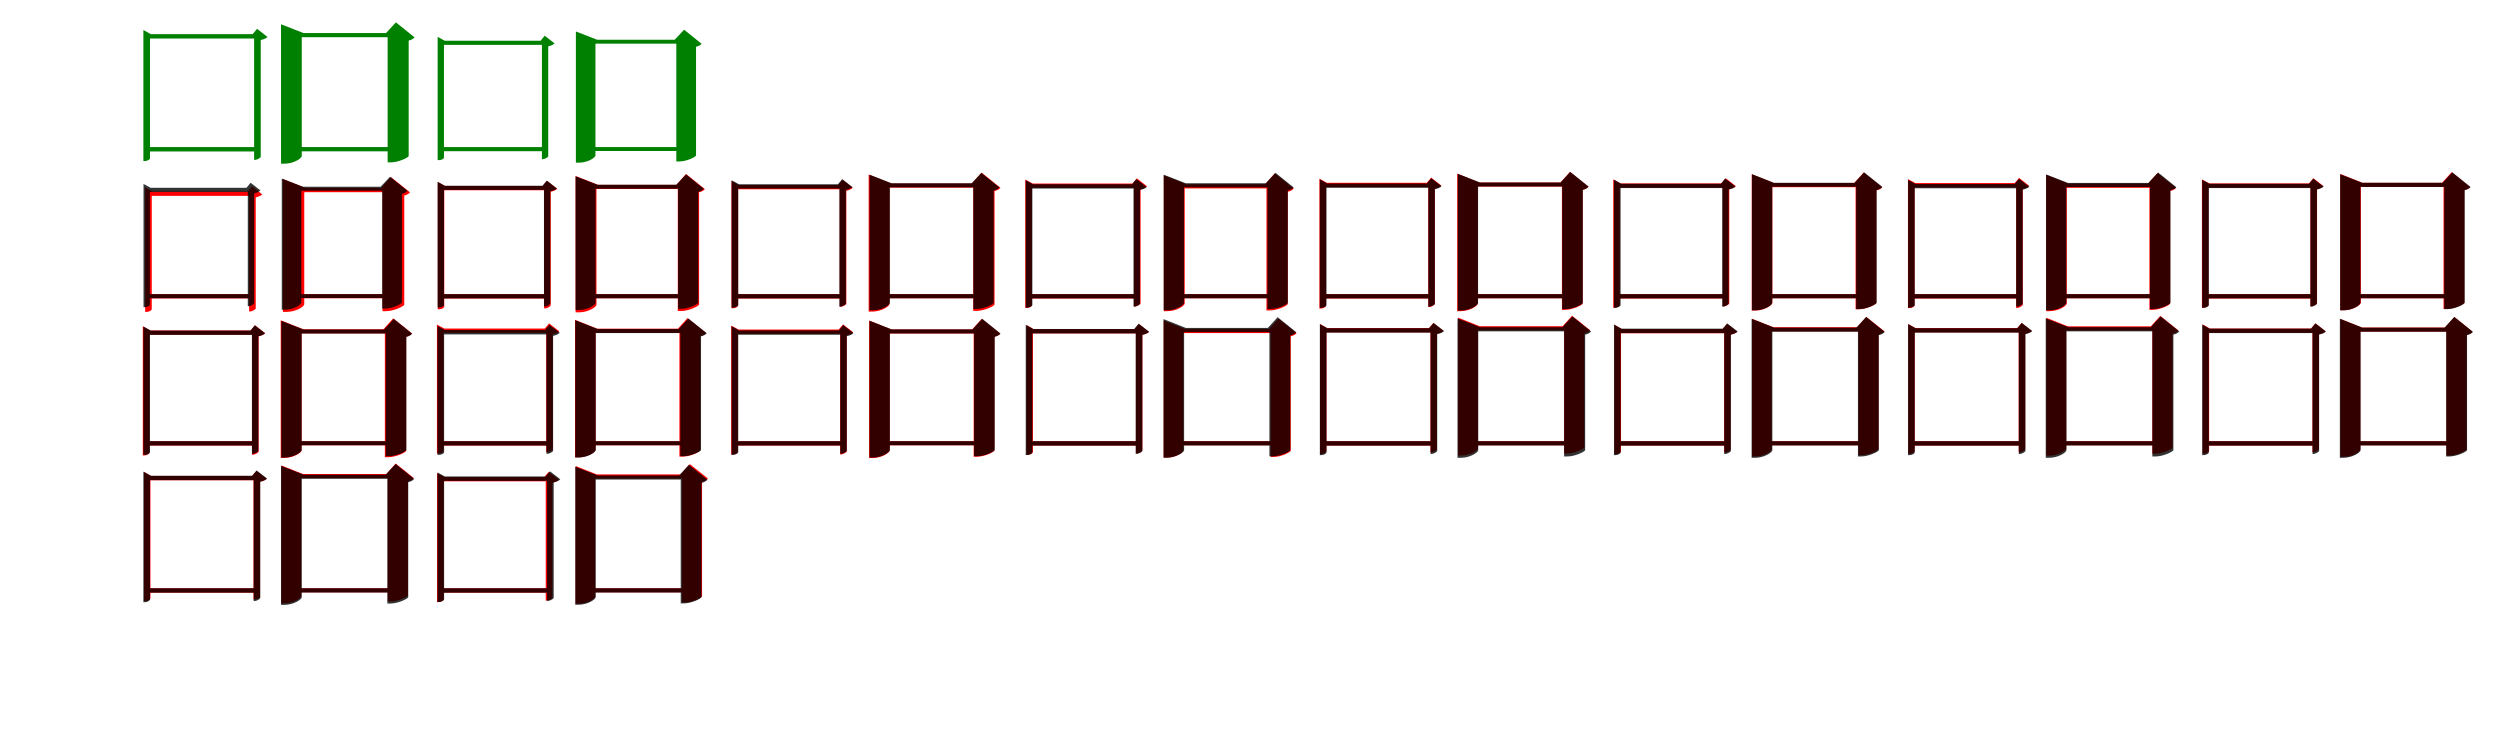 <?xml version="1.0" encoding="UTF-8"?>
<svg width="1700" height="500" xmlns="http://www.w3.org/2000/svg">
<rect width="100%" height="100%" fill="white"/>
<g fill="green" transform="translate(100 100) scale(0.1 -0.1)"><path d="M-0.0 0.0V-30.0H749.0V-0.0ZM728.0 768.0V-87.0H734.0C750.0 -87.0 773.0 -72.0 773.0 -66.0V728.0C793.0 732.0 812.0 740.0 819.0 749.0L748.0 804.0L718.0 768.0ZM-25.0 768.0V-95.0H-17.0C5.0 -95.0 20.0 -83.0 20.0 -76.0V738.0H749.0V768.0H25.0L-25.0 796.0Z"/></g>
<g fill="green" transform="translate(200 100) scale(0.1 -0.1)"><path d="M0.0 0.0V-29.0H697.0V0.0ZM636.0 775.0V-104.0H658.0C711.0 -104.0 777.0 -71.0 779.0 -61.0V724.0C799.0 729.0 812.0 737.0 819.0 746.0L692.0 848.0L625.0 775.0ZM-89.0 775.0V-113.0H-65.0C-5.0 -113.0 52.0 -78.0 52.0 -60.0V747.0H690.0V775.0H64.0L-89.0 835.0Z"/></g>
<g fill="green" transform="translate(300 100) scale(0.1 -0.1)"><path d="M0.0 0.0V-28.0H705.0V0.0ZM685.0 723.0V-82.0H691.0C706.0 -82.0 728.0 -68.0 728.0 -62.0V685.0C747.0 689.0 765.0 697.0 771.0 705.0L704.0 757.0L676.0 723.0ZM-24.0 723.0V-89.0H-16.0C5.0 -89.0 19.0 -78.0 19.0 -72.0V695.0H705.0V723.0H24.0L-24.0 749.0Z"/></g>
<g fill="green" transform="translate(400 100) scale(0.1 -0.1)"><path d="M0.0 0.0V-27.0H656.0V0.0ZM599.0 730.0V-98.0H619.0C669.0 -98.0 732.0 -67.0 733.0 -57.0V682.0C752.0 686.0 764.0 694.0 771.0 702.0L652.0 798.0L588.0 730.0ZM-84.0 730.0V-106.0H-61.0C-5.0 -106.0 49.0 -73.0 49.0 -56.0V703.0H650.0V730.0H60.0L-84.0 786.0Z"/></g>
<g fill="red" transform="translate(100 200) scale(0.1 -0.1)"><path d="M0.0 0.0V-29.0H722.0V0.0ZM694.0 698.0V-118.0H700.0C716.0 -118.0 738.0 -104.0 739.0 -98.0V658.0C758.0 662.0 776.0 670.0 783.0 678.0L714.0 732.0L685.0 698.0ZM-13.0 698.0V-121.0H-4.0C17.0 -121.0 32.0 -109.0 32.0 -102.0V668.0H727.0V698.0H36.0L-13.0 724.0Z"/></g>
<g fill="black" opacity=".8" transform="translate(100 200) scale(0.1 -0.1)"><path d="M0.0 0.0V-28.0H705.0V0.0ZM685.0 723.0V-82.0H691.0C706.0 -82.0 728.0 -68.0 728.0 -62.0V685.0C747.0 689.0 765.0 697.0 771.0 705.0L704.0 757.0L676.0 723.0ZM-24.0 723.0V-89.0H-16.0C5.0 -89.0 19.0 -78.0 19.0 -72.0V695.0H705.0V723.0H24.0L-24.0 749.0Z"/></g>
<g fill="red" transform="translate(200 200) scale(0.1 -0.1)"><path d="M0.0 0.0V-28.0H676.0V0.0ZM601.0 721.0V-116.0H624.0C679.0 -116.0 747.0 -82.0 749.0 -72.0V670.0C769.0 675.0 781.0 683.0 788.0 692.0L658.0 796.0L591.0 721.0ZM-76.0 721.0V-121.0H-52.0C10.0 -121.0 69.0 -86.0 69.0 -68.0V693.0H668.0V721.0H80.0L-76.0 782.0Z"/></g>
<g fill="black" opacity=".8" transform="translate(200 200) scale(0.1 -0.1)"><path d="M0.0 0.0V-27.0H656.0V0.0ZM599.0 730.0V-98.0H619.0C669.0 -98.0 732.0 -67.0 733.0 -57.0V682.0C752.0 686.0 764.0 694.0 771.0 702.0L652.0 798.0L588.0 730.0ZM-84.0 730.0V-106.0H-61.0C-5.0 -106.0 49.0 -73.0 49.0 -56.0V703.0H650.0V730.0H60.0L-84.0 786.0Z"/></g>
<g fill="red" transform="translate(300 200) scale(0.1 -0.1)"><path d="M0.0 0.0V-30.0H717.0V0.0ZM700.0 735.0V-97.0H706.0C722.0 -97.0 744.0 -83.0 745.0 -76.0V696.0C764.0 700.0 782.0 708.0 789.0 716.0L720.0 770.0L690.0 735.0ZM-23.0 735.0V-103.0H-14.0C7.0 -103.0 21.0 -91.0 21.0 -85.0V706.0H717.0V735.0H27.0L-23.0 762.0Z"/></g>
<g fill="black" opacity=".8" transform="translate(300 200) scale(0.1 -0.1)"><path d="M0.0 0.0V-29.0H719.0V0.0ZM699.0 737.0V-84.0H705.0C720.0 -84.0 742.0 -69.0 742.0 -63.0V699.0C762.0 703.0 780.0 711.0 786.0 719.0L718.0 772.0L689.0 737.0ZM-24.0 737.0V-91.0H-16.0C5.0 -91.0 19.0 -80.0 19.0 -73.0V709.0H719.0V737.0H24.0L-24.0 764.0Z"/></g>
<g fill="red" transform="translate(400 200) scale(0.1 -0.1)"><path d="M0.0 0.0V-28.0H657.0V0.0ZM609.0 743.0V-115.0H632.0C685.0 -115.0 752.0 -81.0 754.0 -71.0V693.0C774.0 697.0 786.0 705.0 793.0 714.0L665.0 817.0L599.0 743.0ZM-86.0 743.0V-124.0H-62.0C-2.0 -124.0 56.0 -89.0 56.0 -71.0V715.0H650.0V743.0H67.0L-86.0 803.0Z"/></g>
<g fill="black" opacity=".8" transform="translate(400 200) scale(0.1 -0.1)"><path d="M0.0 0.0V-28.0H669.0V0.0ZM611.0 744.0V-100.0H631.0C682.0 -100.0 746.0 -68.0 748.0 -58.0V695.0C767.0 700.0 779.0 708.0 786.0 716.0L665.0 814.0L600.0 744.0ZM-86.0 744.0V-108.0H-62.0C-5.0 -108.0 50.0 -75.0 50.0 -57.0V717.0H663.0V744.0H61.0L-86.0 801.0Z"/></g>
<g fill="red" transform="translate(500 200) scale(0.1 -0.1)"><path d="M0.0 0.0V-30.0H732.0V0.0ZM710.0 742.0V-86.0H716.0C732.0 -86.0 754.0 -72.0 755.0 -65.0V703.0C774.0 707.0 792.0 715.0 799.0 723.0L730.0 777.0L700.0 742.0ZM-26.0 742.0V-96.0H-17.0C4.0 -96.0 19.0 -84.0 19.0 -77.0V713.0H730.0V742.0H24.0L-26.0 769.0Z"/></g>
<g fill="black" opacity=".8" transform="translate(500 200) scale(0.1 -0.1)"><path d="M0.0 0.0V-29.0H728.0V0.0ZM708.0 747.0V-85.0H714.0C729.0 -85.0 752.0 -70.0 752.0 -64.0V708.0C771.0 712.0 790.0 720.0 796.0 728.0L727.0 782.0L698.0 747.0ZM-25.0 747.0V-92.0H-17.0C5.0 -92.0 20.0 -81.0 20.0 -74.0V718.0H728.0V747.0H25.0L-25.0 774.0Z"/></g>
<g fill="red" transform="translate(600 200) scale(0.1 -0.1)"><path d="M0.0 0.0V-28.0H676.0V0.0ZM618.0 752.0V-114.0H641.0C695.0 -114.0 762.0 -81.0 763.0 -70.0V701.0C784.0 706.0 796.0 714.0 803.0 723.0L675.0 826.0L608.0 752.0ZM-93.0 752.0V-119.0H-69.0C-8.0 -119.0 49.0 -84.0 49.0 -66.0V724.0H662.0V752.0H61.0L-93.0 813.0Z"/></g>
<g fill="black" opacity=".8" transform="translate(600 200) scale(0.1 -0.1)"><path d="M0.0 0.0V-28.0H678.0V0.0ZM619.0 754.0V-101.0H640.0C691.0 -101.0 756.0 -69.0 757.0 -59.0V704.0C777.0 709.0 789.0 717.0 796.0 725.0L673.0 824.0L608.0 754.0ZM-87.0 754.0V-110.0H-63.0C-5.0 -110.0 51.0 -76.0 51.0 -58.0V726.0H671.0V754.0H62.0L-87.0 812.0Z"/></g>
<g fill="red" transform="translate(700 200) scale(0.1 -0.1)"><path d="M0.0 0V-30.0H732.0V0.0ZM711.0 752.0V-84.0H717.0C733.0 -84.0 755.0 -70.0 756.0 -63.0V713.0C775.0 717.0 793.0 725.0 800.0 733.0L731.0 787.0L701.0 752.0ZM-28.0 752.0V-94.0H-19.0C2.0 -94.0 17.0 -82.0 17.0 -75.0V723.0H728.0V752.0H22.0L-28.0 779.0Z"/></g>
<g fill="black" opacity=".8" transform="translate(700 200) scale(0.1 -0.1)"><path d="M0.0 0.0V-29.0H728.0V0.0ZM708.0 747.0V-85.0H714.0C729.0 -85.0 752.0 -70.0 752.0 -64.0V708.0C771.0 712.0 790.0 720.0 797.0 728.0L727.0 782.0L698.0 747.0ZM-25.0 747.0V-92.0H-17.0C5.0 -92.0 20.0 -81.0 20.0 -74.0V718.0H728.0V747.0H25.0L-25.0 774.0Z"/></g>
<g fill="red" transform="translate(800 200) scale(0.1 -0.1)"><path d="M0.0 0V-28.0H676.0V0.0ZM612.0 747.0V-111.0H635.0C689.0 -111.0 756.0 -77.0 757.0 -67.0V696.0C778.0 701.0 790.0 709.0 797.0 718.0L669.0 821.0L602.0 747.0ZM-86.0 747.0V-116.0H-62.0C-1.0 -116.0 56.0 -81.0 56.0 -63.0V719.0H669.0V747.0H68.0L-86.0 808.0Z"/></g>
<g fill="black" opacity=".8" transform="translate(800 200) scale(0.1 -0.1)"><path d="M0.0 0.0V-28.0H678.0V0.0ZM619.0 754.0V-101.0H640.0C691.0 -101.0 756.0 -69.0 757.0 -59.0V704.0C777.0 709.0 790.0 717.0 797.0 725.0L673.0 825.0L608.0 754.0ZM-87.0 754.0V-110.0H-63.0C-5.0 -110.0 51.0 -76.0 51.0 -58.0V726.0H671.0V754.0H62.0L-87.0 812.0Z"/></g>
<g fill="red" transform="translate(900 200) scale(0.1 -0.1)"><path d="M0.0 0.0V-30.0H732.0V0.0ZM712.0 757.0V-88.0H718.0C734.0 -88.0 756.0 -73.0 757.0 -67.0V718.0C776.0 722.0 794.0 730.0 801.0 738.0L732.0 792.0L702.0 757.0ZM-28.0 757.0V-98.0H-19.0C2.0 -98.0 17.0 -85.0 17.0 -78.0V728.0H728.0V757.0H22.0L-28.0 785.0Z"/></g>
<g fill="black" opacity=".8" transform="translate(900 200) scale(0.1 -0.1)"><path d="M0.0 0.0V-29.0H734.0V0.0ZM713.0 752.0V-85.0H719.0C735.0 -85.0 757.0 -71.0 757.0 -65.0V713.0C777.0 717.0 796.0 725.0 802.0 734.0L733.0 788.0L703.0 752.0ZM-25.0 752.0V-93.0H-17.0C5.0 -93.0 20.0 -81.0 20.0 -75.0V723.0H734.0V752.0H25.0L-25.0 780.0Z"/></g>
<g fill="red" transform="translate(1000 200) scale(0.1 -0.1)"><path d="M0.0 0.0V-28.0H676.0V0.0ZM621.0 759.0V-107.0H643.0C695.0 -107.0 761.0 -74.0 762.0 -64.0V709.0C782.0 713.0 795.0 722.0 802.0 730.0L676.0 831.0L611.0 759.0ZM-91.0 759.0V-116.0H-68.0C-8.0 -116.0 49.0 -81.0 49.0 -63.0V731.0H671.0V759.0H60.0L-91.0 819.0Z"/></g>
<g fill="black" opacity=".8" transform="translate(1000 200) scale(0.1 -0.1)"><path d="M0.0 0.0V-28.0H683.0V0.0ZM623.0 759.0V-102.0H645.0C696.0 -102.0 761.0 -70.0 763.0 -60.0V709.0C783.0 714.0 795.0 722.0 802.0 731.0L678.0 831.0L612.0 759.0ZM-87.0 759.0V-111.0H-64.0C-5.0 -111.0 51.0 -76.0 51.0 -59.0V732.0H676.0V759.0H63.0L-87.0 818.0Z"/></g>
<g fill="red" transform="translate(1100 200) scale(0.1 -0.1)"><path d="M0.0 0.0V-30.0H732.0V0.0ZM715.0 753.0V-83.0H721.0C737.0 -83.0 759.0 -69.0 759.0 -62.0V714.0C779.0 718.0 797.0 726.0 804.0 734.0L735.0 788.0L705.0 753.0ZM-30.0 753.0V-93.0H-22.0C-1.0 -93.0 14.0 -81.0 14.0 -74.0V724.0H725.0V753.0H19.0L-30.0 780.0Z"/></g>
<g fill="black" opacity=".8" transform="translate(1100 200) scale(0.1 -0.1)"><path d="M0.0 0.0V-29.0H732.0V0.0ZM711.0 750.0V-85.0H717.0C733.0 -85.0 755.0 -70.0 755.0 -64.0V711.0C775.0 715.0 794.0 723.0 800.0 732.0L731.0 786.0L702.0 750.0ZM-25.0 750.0V-93.0H-17.0C5.0 -93.0 20.0 -81.0 20.0 -74.0V721.0H732.0V750.0H25.0L-25.0 778.0Z"/></g>
<g fill="red" transform="translate(1200 200) scale(0.1 -0.1)"><path d="M0.0 0.0V-28.0H676.0V0.0ZM618.0 755.0V-103.0H640.0C692.0 -103.0 758.0 -70.0 759.0 -60.0V705.0C779.0 709.0 792.0 718.0 799.0 726.0L673.0 827.0L608.0 755.0ZM-88.0 755.0V-112.0H-65.0C-5.0 -112.0 52.0 -77.0 52.0 -59.0V727.0H674.0V755.0H63.0L-88.0 815.0Z"/></g>
<g fill="black" opacity=".8" transform="translate(1200 200) scale(0.1 -0.1)"><path d="M0.0 0.0V-28.0H681.0V0.0ZM622.0 757.0V-102.0H643.0C695.0 -102.0 759.0 -69.0 761.0 -59.0V708.0C781.0 712.0 793.0 720.0 800.0 729.0L676.0 828.0L611.0 757.0ZM-87.0 757.0V-110.0H-63.0C-5.0 -110.0 51.0 -76.0 51.0 -58.0V730.0H674.0V757.0H62.0L-87.0 816.0Z"/></g>
<g fill="red" transform="translate(1300 200) scale(0.1 -0.1)"><path d="M0.0 0.0V-30.0H732.0V0.0ZM710.0 755.0V-94.0H716.0C732.0 -94.0 754.0 -79.0 755.0 -73.0V716.0C774.0 720.0 792.0 727.0 799.0 736.0L730.0 790.0L700.0 755.0ZM-26.0 755.0V-95.0H-17.0C4.0 -95.0 19.0 -83.0 19.0 -76.0V726.0H730.0V755.0H24.0L-26.0 782.0Z"/></g>
<g fill="black" opacity=".8" transform="translate(1300 200) scale(0.1 -0.1)"><path d="M0.0 0.0V-29.0H730.0V0.0ZM710.0 749.0V-85.0H716.0C731.0 -85.0 754.0 -70.0 754.0 -64.0V710.0C773.0 714.0 792.0 722.0 799.0 730.0L729.0 784.0L700.0 749.0ZM-25.0 749.0V-92.0H-17.0C5.0 -92.0 20.0 -81.0 20.0 -74.0V720.0H730.0V749.0H25.0L-25.0 776.0Z"/></g>
<g fill="red" transform="translate(1400 200) scale(0.1 -0.1)"><path d="M0.0 0.0V-28.0H676.0V0.0ZM616.0 751.0V-107.0H638.0C690.0 -107.0 756.0 -74.0 757.0 -64.0V701.0C777.0 705.0 790.0 714.0 797.0 722.0L671.0 823.0L606.0 751.0ZM-86.0 751.0V-116.0H-63.0C-3.0 -116.0 54.0 -81.0 54.0 -63.0V723.0H676.0V751.0H65.0L-86.0 811.0Z"/></g>
<g fill="black" opacity=".8" transform="translate(1400 200) scale(0.1 -0.1)"><path d="M0.0 0.0V-28.0H680.0V0.0ZM620.0 756.0V-101.0H641.0C693.0 -101.0 758.0 -69.0 759.0 -59.0V706.0C779.0 711.0 792.0 719.0 799.0 727.0L675.0 827.0L609.0 756.0ZM-87.0 756.0V-110.0H-63.0C-5.0 -110.0 51.0 -76.0 51.0 -58.0V728.0H673.0V756.0H62.0L-87.0 814.0Z"/></g>
<g fill="red" transform="translate(1500 200) scale(0.1 -0.1)"><path d="M0.0 0.0V-30.0H732.0V0.0ZM711.0 753.0V-83.0H717.0C733.0 -83.0 755.0 -69.0 756.0 -62.0V714.0C775.0 718.0 793.0 726.0 800.0 734.0L731.0 788.0L701.0 753.0ZM-27.0 753.0V-93.0H-18.0C3.0 -93.0 18.0 -81.0 18.0 -74.0V724.0H729.0V753.0H23.0L-27.0 780.0Z"/></g>
<g fill="black" opacity=".8" transform="translate(1500 200) scale(0.1 -0.1)"><path d="M0.0 0.0V-29.0H731.0V0.0ZM711.0 750.0V-85.0H717.0C732.0 -85.0 755.0 -70.0 755.0 -64.0V711.0C774.0 715.0 793.0 723.0 800.0 731.0L730.0 785.0L701.0 750.0ZM-25.0 750.0V-93.0H-17.0C5.0 -93.0 20.0 -81.0 20.0 -74.0V721.0H731.0V750.0H25.0L-25.0 777.0Z"/></g>
<g fill="red" transform="translate(1600 200) scale(0.1 -0.1)"><path d="M0.0 0.0V-28.0H676.0V0.0ZM616.0 757.0V-101.0H638.0C690.0 -101.0 756.0 -68.0 757.0 -58.0V707.0C777.0 711.0 790.0 720.0 797.0 728.0L671.0 829.0L606.0 757.0ZM-86.0 757.0V-110.0H-63.0C-3.0 -110.0 54.0 -75.0 54.0 -57.0V729.0H676.0V757.0H65.0L-86.0 817.0Z"/></g>
<g fill="black" opacity=".8" transform="translate(1600 200) scale(0.1 -0.1)"><path d="M0.0 0.0V-28.0H680.0V0.0ZM621.0 757.0V-102.0H642.0C694.0 -102.0 759.0 -69.0 760.0 -59.0V707.0C780.0 712.0 793.0 720.0 800.0 728.0L676.0 828.0L610.0 757.0ZM-87.0 757.0V-110.0H-63.0C-5.0 -110.0 51.0 -76.0 51.0 -58.0V729.0H674.0V757.0H62.0L-87.0 815.0Z"/></g>
<g fill="red" transform="translate(100 300) scale(0.1 -0.1)"><path d="M0.0 0.0V-30.0H732.0V0.0ZM714.0 753.0V-92.0H720.0C736.0 -92.0 758.0 -77.0 759.0 -71.0V714.0C778.0 718.0 796.0 726.0 803.0 734.0L734.0 788.0L704.0 753.0ZM-29.0 753.0V-97.0H-20.0C1.0 -97.0 16.0 -85.0 16.0 -78.0V724.0H739.0V753.0H21.0L-29.0 781.0Z"/></g>
<g fill="black" opacity=".8" transform="translate(100 300) scale(0.1 -0.1)"><path d="M0.0 0.0V-29.0H734.0V0.0ZM713.0 752.0V-85.0H719.0C735.0 -85.0 757.0 -71.0 757.0 -65.0V713.0C777.0 717.0 796.0 725.0 802.0 734.0L733.0 788.0L703.0 752.0ZM-25.0 752.0V-93.0H-17.0C5.0 -93.0 20.0 -81.0 20.0 -75.0V723.0H734.0V752.0H25.0L-25.0 780.0Z"/></g>
<g fill="red" transform="translate(200 300) scale(0.1 -0.1)"><path d="M0.0 0.0V-28.0H676.0V0.0ZM617.0 761.0V-109.0H640.0C694.0 -109.0 761.0 -76.0 762.0 -65.0V710.0C783.0 715.0 795.0 723.0 802.0 732.0L674.0 835.0L607.0 761.0ZM-91.0 761.0V-114.0H-67.0C-6.0 -114.0 51.0 -79.0 51.0 -61.0V733.0H664.0V761.0H63.0L-91.0 822.0Z"/></g>
<g fill="black" opacity=".8" transform="translate(200 300) scale(0.1 -0.1)"><path d="M0.0 0.0V-28.0H683.0V0.0ZM623.0 759.0V-102.0H644.0C696.0 -102.0 761.0 -70.0 763.0 -60.0V709.0C783.0 714.0 795.0 722.0 802.0 731.0L678.0 831.0L612.0 759.0ZM-87.0 759.0V-111.0H-64.0C-5.0 -111.0 51.0 -76.0 51.0 -59.0V732.0H676.0V759.0H63.0L-87.0 818.0Z"/></g>
<g fill="red" transform="translate(300 300) scale(0.1 -0.1)"><path d="M0.0 0.0V-30.0H732.0V0.0ZM714.0 766.0V-74.0H720.0C736.0 -74.0 758.0 -60.0 759.0 -54.0V727.0C778.0 731.0 796.0 739.0 803.0 747.0L734.0 801.0L704.0 766.0ZM-29.0 766.0V-84.0H-20.0C1.0 -84.0 16.0 -72.0 16.0 -65.0V737.0H727.0V766.0H21.0L-29.0 793.0Z"/></g>
<g fill="black" opacity=".8" transform="translate(300 300) scale(0.1 -0.1)"><path d="M0.0 0.0V-29.0H737.0V0.0ZM716.0 756.0V-86.0H722.0C738.0 -86.0 761.0 -71.0 761.0 -65.0V716.0C781.0 720.0 799.0 728.0 806.0 737.0L736.0 791.0L707.0 756.0ZM-25.0 756.0V-93.0H-17.0C5.0 -93.0 20.0 -82.0 20.0 -75.0V726.0H737.0V756.0H25.0L-25.0 783.0Z"/></g>
<g fill="red" transform="translate(400 300) scale(0.1 -0.1)"><path d="M0.0 0.0V-28.0H676.0V0.0ZM620.0 765.0V-105.0H642.0C695.0 -105.0 760.0 -72.0 761.0 -62.0V715.0C781.0 719.0 794.0 728.0 801.0 736.0L675.0 837.0L610.0 765.0ZM-90.0 765.0V-110.0H-67.0C-7.0 -110.0 50.0 -75.0 50.0 -57.0V737.0H672.0V765.0H61.0L-90.0 825.0Z"/></g>
<g fill="black" opacity=".8" transform="translate(400 300) scale(0.1 -0.1)"><path d="M0.0 0.0V-28.0H686.0V0.0ZM626.0 763.0V-102.0H647.0C700.0 -102.0 765.0 -70.0 767.0 -60.0V713.0C786.0 717.0 799.0 725.0 806.0 734.0L681.0 834.0L615.0 763.0ZM-88.0 763.0V-111.0H-64.0C-5.0 -111.0 51.0 -77.0 51.0 -59.0V735.0H679.0V763.0H63.0L-88.0 822.0Z"/></g>
<g fill="red" transform="translate(500 300) scale(0.1 -0.1)"><path d="M0.0 0.0V-30.0H732.0V0.0ZM713.0 759.0V-90.0H719.0C735.0 -90.0 757.0 -75.0 758.0 -69.0V720.0C777.0 724.0 795.0 731.0 802.0 740.0L733.0 794.0L703.0 759.0ZM-28.0 759.0V-91.0H-19.0C2.0 -91.0 17.0 -79.0 17.0 -72.0V730.0H728.0V759.0H22.0L-28.0 786.0Z"/></g>
<g fill="black" opacity=".8" transform="translate(500 300) scale(0.1 -0.1)"><path d="M0.0 0.0V-29.0H735.0V0.0ZM714.0 753.0V-85.0H720.0C736.0 -85.0 758.0 -71.0 758.0 -65.0V714.0C778.0 718.0 797.0 726.0 803.0 735.0L734.0 789.0L704.0 753.0ZM-25.0 753.0V-93.0H-17.0C5.0 -93.0 20.0 -81.0 20.0 -75.0V724.0H735.0V753.0H25.0L-25.0 781.0Z"/></g>
<g fill="red" transform="translate(600 300) scale(0.1 -0.1)"><path d="M0.0 0.0V-28.0H676.0V0.0ZM621.0 760.0V-106.0H643.0C695.0 -106.0 761.0 -73.0 762.0 -63.0V710.0C782.0 714.0 795.0 723.0 802.0 731.0L676.0 832.0L611.0 760.0ZM-90.0 760.0V-115.0H-67.0C-7.0 -115.0 50.0 -80.0 50.0 -62.0V732.0H672.0V760.0H61.0L-90.0 820.0Z"/></g>
<g fill="black" opacity=".8" transform="translate(600 300) scale(0.1 -0.1)"><path d="M0.0 0.0V-28.0H684.0V0.0ZM624.0 760.0V-102.0H645.0C697.0 -102.0 762.0 -70.0 764.0 -60.0V710.0C784.0 715.0 796.0 723.0 803.0 732.0L679.0 832.0L613.0 760.0ZM-87.0 760.0V-111.0H-64.0C-5.0 -111.0 51.0 -76.0 51.0 -59.0V733.0H677.0V760.0H63.0L-87.0 819.0Z"/></g>
<g fill="red" transform="translate(700 300) scale(0.1 -0.1)"><path d="M0.0 0.0V-30.0H746.0V0.0ZM724.0 762.0V-83.0H730.0C746.0 -83.0 768.0 -68.0 768.0 -62.0V723.0C788.0 727.0 806.0 735.0 813.0 743.0L744.0 797.0L714.0 762.0ZM-20.0 762.0V-93.0H-12.0C9.0 -93.0 24.0 -80.0 24.0 -73.0V733.0H751.0V762.0H29.0L-20.0 790.0Z"/></g>
<g fill="black" opacity=".8" transform="translate(700 300) scale(0.1 -0.1)"><path d="M0.0 0.0V-30.0H744.0V0.0ZM723.0 763.0V-86.0H729.0C745.0 -86.0 768.0 -72.0 768.0 -66.0V723.0C788.0 727.0 807.0 735.0 814.0 744.0L743.0 799.0L713.0 763.0ZM-25.0 763.0V-94.0H-17.0C5.0 -94.0 20.0 -82.0 20.0 -76.0V733.0H744.0V763.0H25.0L-25.0 791.0Z"/></g>
<g fill="red" transform="translate(800 300) scale(0.1 -0.1)"><path d="M0.0 0.0V-28.0H700.0V0.0ZM641.0 763.0V-107.0H662.0C713.0 -107.0 775.0 -75.0 777.0 -65.0V713.0C797.0 718.0 810.0 726.0 817.0 735.0L694.0 833.0L631.0 763.0ZM-87.0 763.0V-112.0H-65.0C-8.0 -112.0 46.0 -79.0 46.0 -62.0V735.0H697.0V763.0H57.0L-87.0 820.0Z"/></g>
<g fill="black" opacity=".8" transform="translate(800 300) scale(0.1 -0.1)"><path d="M0.0 0.0V-29.0H693.0V0.0ZM632.0 770.0V-103.0H654.0C706.0 -103.0 772.0 -71.0 774.0 -61.0V719.0C794.0 724.0 807.0 732.0 814.0 741.0L688.0 843.0L621.0 770.0ZM-88.0 770.0V-112.0H-65.0C-5.0 -112.0 52.0 -77.0 52.0 -60.0V742.0H686.0V770.0H64.0L-88.0 830.0Z"/></g>
<g fill="red" transform="translate(900 300) scale(0.1 -0.1)"><path d="M0.0 0.0V-30.0H746.0V0.0ZM727.0 769.0V-76.0H733.0C749.0 -76.0 770.0 -61.0 771.0 -55.0V730.0C791.0 734.0 809.0 742.0 816.0 750.0L747.0 804.0L717.0 769.0ZM-24.0 769.0V-86.0H-16.0C5.0 -86.0 20.0 -73.0 20.0 -66.0V740.0H747.0V769.0H25.0L-24.0 797.0Z"/></g>
<g fill="black" opacity=".8" transform="translate(900 300) scale(0.1 -0.1)"><path d="M0.0 0.0V-30.0H749.0V0.0ZM728.0 768.0V-87.0H734.0C750.0 -87.0 773.0 -72.0 773.0 -66.0V728.0C793.0 732.0 812.0 740.0 819.0 749.0L748.0 804.0L718.0 768.0ZM-25.0 768.0V-95.0H-17.0C5.0 -95.0 20.0 -83.0 20.0 -76.0V738.0H749.0V768.0H25.0L-25.0 796.0Z"/></g>
<g fill="red" transform="translate(1000 300) scale(0.1 -0.1)"><path d="M0.0 0.0V-28.0H700.0V0.0ZM636.0 782.0V-84.0H658.0C708.0 -84.0 771.0 -52.0 773.0 -42.0V732.0C793.0 737.0 806.0 745.0 813.0 754.0L690.0 853.0L626.0 782.0ZM-85.0 782.0V-97.0H-62.0C-4.0 -97.0 50.0 -64.0 50.0 -46.0V754.0H688.0V782.0H61.0L-85.0 840.0Z"/></g>
<g fill="black" opacity=".8" transform="translate(1000 300) scale(0.1 -0.1)"><path d="M0.0 0.0V-29.0H697.0V0.0ZM636.0 775.0V-104.0H658.0C711.0 -104.0 777.0 -71.0 779.0 -61.0V724.0C799.0 729.0 812.0 737.0 819.0 746.0L692.0 848.0L625.0 775.0ZM-89.0 775.0V-113.0H-65.0C-5.0 -113.0 52.0 -78.0 52.0 -60.0V747.0H690.0V775.0H64.0L-89.0 835.0Z"/></g>
<g fill="red" transform="translate(1100 300) scale(0.1 -0.1)"><path d="M0.0 0.0V-30.0H746.0V0.0ZM724.0 763.0V-77.0H730.0C746.0 -77.0 768.0 -63.0 768.0 -57.0V724.0C788.0 728.0 806.0 736.0 813.0 744.0L744.0 798.0L714.0 763.0ZM-21.0 763.0V-87.0H-13.0C8.0 -87.0 23.0 -75.0 23.0 -68.0V734.0H750.0V763.0H28.0L-21.0 791.0Z"/></g>
<g fill="black" opacity=".8" transform="translate(1100 300) scale(0.1 -0.1)"><path d="M0.0 0.0V-30.0H746.0V0.0ZM725.0 765.0V-87.0H731.0C747.0 -87.0 770.0 -72.0 770.0 -66.0V725.0C790.0 729.0 809.0 737.0 816.0 746.0L745.0 801.0L715.0 765.0ZM-25.0 765.0V-95.0H-17.0C5.0 -95.0 20.0 -83.0 20.0 -76.0V735.0H746.0V765.0H25.0L-25.0 793.0Z"/></g>
<g fill="red" transform="translate(1200 300) scale(0.1 -0.1)"><path d="M0.0 0.0V-28.0H700.0V0.0ZM638.0 775.0V-95.0H659.0C710.0 -95.0 772.0 -63.0 774.0 -53.0V725.0C794.0 730.0 807.0 738.0 814.0 747.0L691.0 845.0L628.0 775.0ZM-86.0 775.0V-104.0H-64.0C-7.0 -104.0 47.0 -71.0 47.0 -54.0V747.0H698.0V775.0H58.0L-86.0 832.0Z"/></g>
<g fill="black" opacity=".8" transform="translate(1200 300) scale(0.1 -0.1)"><path d="M0.0 0.0V-29.0H694.0V0.0ZM634.0 772.0V-104.0H656.0C708.0 -104.0 774.0 -71.0 776.0 -61.0V721.0C796.0 726.0 809.0 734.0 816.0 743.0L690.0 845.0L623.0 772.0ZM-89.0 772.0V-113.0H-65.0C-5.0 -113.0 52.0 -78.0 52.0 -60.0V744.0H688.0V772.0H64.0L-89.0 832.0Z"/></g>
<g fill="red" transform="translate(1300 300) scale(0.1 -0.1)"><path d="M0.0 0.0V-30.0H746.0V0.0ZM727.0 769.0V-76.0H733.0C749.0 -76.0 770.0 -61.0 771.0 -55.0V730.0C791.0 734.0 809.0 742.0 816.0 750.0L747.0 804.0L717.0 769.0ZM-24.0 769.0V-86.0H-16.0C5.0 -86.0 20.0 -73.0 20.0 -66.0V740.0H747.0V769.0H25.0L-24.0 797.0Z"/></g>
<g fill="black" opacity=".8" transform="translate(1300 300) scale(0.1 -0.1)"><path d="M0.0 0.0V-30.0H749.0V0.0ZM728.0 768.0V-87.0H734.0C750.0 -87.0 773.0 -72.0 773.0 -66.0V728.0C793.0 732.0 812.0 740.0 819.0 749.0L748.0 804.0L718.0 768.0ZM-25.0 768.0V-95.0H-17.0C5.0 -95.0 20.0 -83.0 20.0 -76.0V738.0H749.0V768.0H25.0L-25.0 796.0Z"/></g>
<g fill="red" transform="translate(1400 300) scale(0.1 -0.1)"><path d="M0.0 0.0V-28.0H700.0V0.0ZM636.0 781.0V-85.0H658.0C708.0 -85.0 771.0 -53.0 773.0 -43.0V731.0C793.0 736.0 806.0 744.0 813.0 753.0L690.0 852.0L626.0 781.0ZM-85.0 781.0V-98.0H-62.0C-4.0 -98.0 50.0 -65.0 50.0 -47.0V753.0H688.0V781.0H61.0L-85.0 839.0Z"/></g>
<g fill="black" opacity=".8" transform="translate(1400 300) scale(0.1 -0.1)"><path d="M0.0 0.0V-29.0H697.0V0.0ZM636.0 775.0V-104.0H658.0C711.0 -104.0 777.0 -71.0 779.0 -61.0V724.0C799.0 729.0 812.0 737.0 819.0 746.0L692.0 848.0L625.0 775.0ZM-89.0 775.0V-113.0H-65.0C-5.0 -113.0 52.0 -78.0 52.0 -60.0V747.0H690.0V775.0H64.0L-89.0 835.0Z"/></g>
<g fill="red" transform="translate(1500 300) scale(0.1 -0.1)"><path d="M0.0 0.0V-30.0H746.0V0.0ZM725.0 766.0V-74.0H731.0C747.0 -74.0 768.0 -60.0 769.0 -54.0V727.0C789.0 731.0 807.0 739.0 814.0 747.0L745.0 801.0L715.0 766.0ZM-22.0 766.0V-84.0H-14.0C7.0 -84.0 22.0 -72.0 22.0 -65.0V737.0H749.0V766.0H27.0L-22.0 794.0Z"/></g>
<g fill="black" opacity=".8" transform="translate(1500 300) scale(0.1 -0.1)"><path d="M0.0 0.0V-30.0H746.0V0.0ZM725.0 765.0V-87.0H731.0C747.0 -87.0 770.0 -72.0 770.0 -66.0V725.0C790.0 729.0 809.0 737.0 816.0 746.0L745.0 801.0L715.0 765.0ZM-25.0 765.0V-95.0H-17.0C5.0 -95.0 20.0 -83.0 20.0 -76.0V735.0H746.0V765.0H25.0L-25.0 793.0Z"/></g>
<g fill="red" transform="translate(1600 300) scale(0.1 -0.1)"><path d="M0.0 0.0V-28.0H700.0V0.0ZM636.0 773.0V-97.0H657.0C708.0 -97.0 771.0 -65.0 773.0 -55.0V723.0C793.0 728.0 806.0 736.0 813.0 745.0L690.0 844.0L626.0 773.0ZM-85.0 773.0V-106.0H-62.0C-4.0 -106.0 50.0 -73.0 50.0 -55.0V745.0H688.0V773.0H61.0L-85.0 831.0Z"/></g>
<g fill="black" opacity=".8" transform="translate(1600 300) scale(0.1 -0.1)"><path d="M0.0 0.0V-29.0H694.0V0.0ZM634.0 772.0V-104.0H655.0C708.0 -104.0 774.0 -71.0 776.0 -61.0V721.0C796.0 726.0 809.0 734.0 816.0 743.0L689.0 845.0L623.0 772.0ZM-89.0 772.0V-113.0H-65.0C-5.0 -113.0 52.0 -78.0 52.0 -60.0V744.0H687.0V772.0H64.0L-89.0 832.0Z"/></g>
<g fill="red" transform="translate(100 400) scale(0.1 -0.1)"><path d="M0.0 0.0V-30.0H746.0V0.0ZM724.0 763.0V-77.0H730.0C746.0 -77.0 768.0 -63.0 768.0 -57.0V724.0C788.0 728.0 806.0 736.0 813.0 744.0L744.0 798.0L714.0 763.0ZM-21.0 763.0V-87.0H-13.0C8.0 -87.0 23.0 -75.0 23.0 -68.0V734.0H750.0V763.0H28.0L-21.0 791.0Z"/></g>
<g fill="black" opacity=".8" transform="translate(100 400) scale(0.1 -0.1)"><path d="M0.0 0.0V-30.0H746.0V0.0ZM725.0 765.0V-87.0H731.0C747.0 -87.0 770.0 -72.0 770.0 -66.0V725.0C790.0 729.0 809.0 737.0 816.0 746.0L745.0 801.0L715.0 765.0ZM-25.0 765.0V-95.0H-17.0C5.0 -95.0 20.0 -83.0 20.0 -76.0V735.0H746.0V765.0H25.0L-25.0 793.0Z"/></g>
<g fill="red" transform="translate(200 400) scale(0.1 -0.1)"><path d="M0.0 0.0V-28.0H700.0V0.0ZM637.0 777.0V-89.0H659.0C709.0 -89.0 772.0 -57.0 774.0 -47.0V727.0C794.0 732.0 807.0 740.0 814.0 749.0L691.0 848.0L627.0 777.0ZM-87.0 777.0V-102.0H-64.0C-6.0 -102.0 48.0 -69.0 48.0 -51.0V749.0H686.0V777.0H59.0L-87.0 835.0Z"/></g>
<g fill="black" opacity=".8" transform="translate(200 400) scale(0.1 -0.1)"><path d="M0.0 0.0V-29.0H694.0V0.0ZM634.0 772.0V-104.0H656.0C708.0 -104.0 774.0 -71.0 776.0 -61.0V721.0C796.0 726.0 809.0 734.0 816.0 743.0L690.0 845.0L623.0 772.0ZM-89.0 772.0V-113.0H-65.0C-5.0 -113.0 52.0 -78.0 52.0 -60.0V744.0H688.0V772.0H64.0L-89.0 832.0Z"/></g>
<g fill="red" transform="translate(300 400) scale(0.1 -0.1)"><path d="M0.0 0.0V-30.0H732.0V0.0ZM711.0 756.0V-84.0H717.0C733.0 -84.0 755.0 -70.0 756.0 -64.0V717.0C775.0 721.0 793.0 729.0 800.0 737.0L731.0 791.0L701.0 756.0ZM-28.0 756.0V-94.0H-19.0C2.0 -94.0 17.0 -82.0 17.0 -75.0V727.0H728.0V756.0H22.0L-28.0 783.0Z"/></g>
<g fill="black" opacity=".8" transform="translate(300 400) scale(0.1 -0.1)"><path d="M0.0 0.0V-30.0H741.0V0.0ZM720.0 760.0V-86.0H726.0C742.0 -86.0 765.0 -71.0 765.0 -65.0V720.0C784.0 724.0 803.0 732.0 810.0 741.0L740.0 795.0L710.0 760.0ZM-25.0 760.0V-94.0H-17.0C5.0 -94.0 20.0 -82.0 20.0 -75.0V730.0H741.0V760.0H25.0L-25.0 787.0Z"/></g>
<g fill="red" transform="translate(400 400) scale(0.1 -0.1)"><path d="M0.0 0.0V-28.0H700.0V0.0ZM638.0 774.0V-96.0H659.0C710.0 -96.0 772.0 -64.0 774.0 -54.0V724.0C794.0 729.0 807.0 737.0 814.0 746.0L691.0 844.0L628.0 774.0ZM-86.0 774.0V-105.0H-64.0C-7.0 -105.0 47.0 -72.0 47.0 -55.0V746.0H698.0V774.0H58.0L-86.0 831.0Z"/></g>
<g fill="black" opacity=".8" transform="translate(400 400) scale(0.1 -0.1)"><path d="M0.0 0.0V-29.0H689.0V0.0ZM629.0 767.0V-103.0H651.0C703.0 -103.0 769.0 -70.0 770.0 -60.0V716.0C790.0 721.0 803.0 729.0 810.0 738.0L684.0 839.0L618.0 767.0ZM-88.0 767.0V-112.0H-64.0C-5.0 -112.0 51.0 -77.0 51.0 -59.0V739.0H682.0V767.0H63.0L-88.0 826.0Z"/></g>
</svg>
